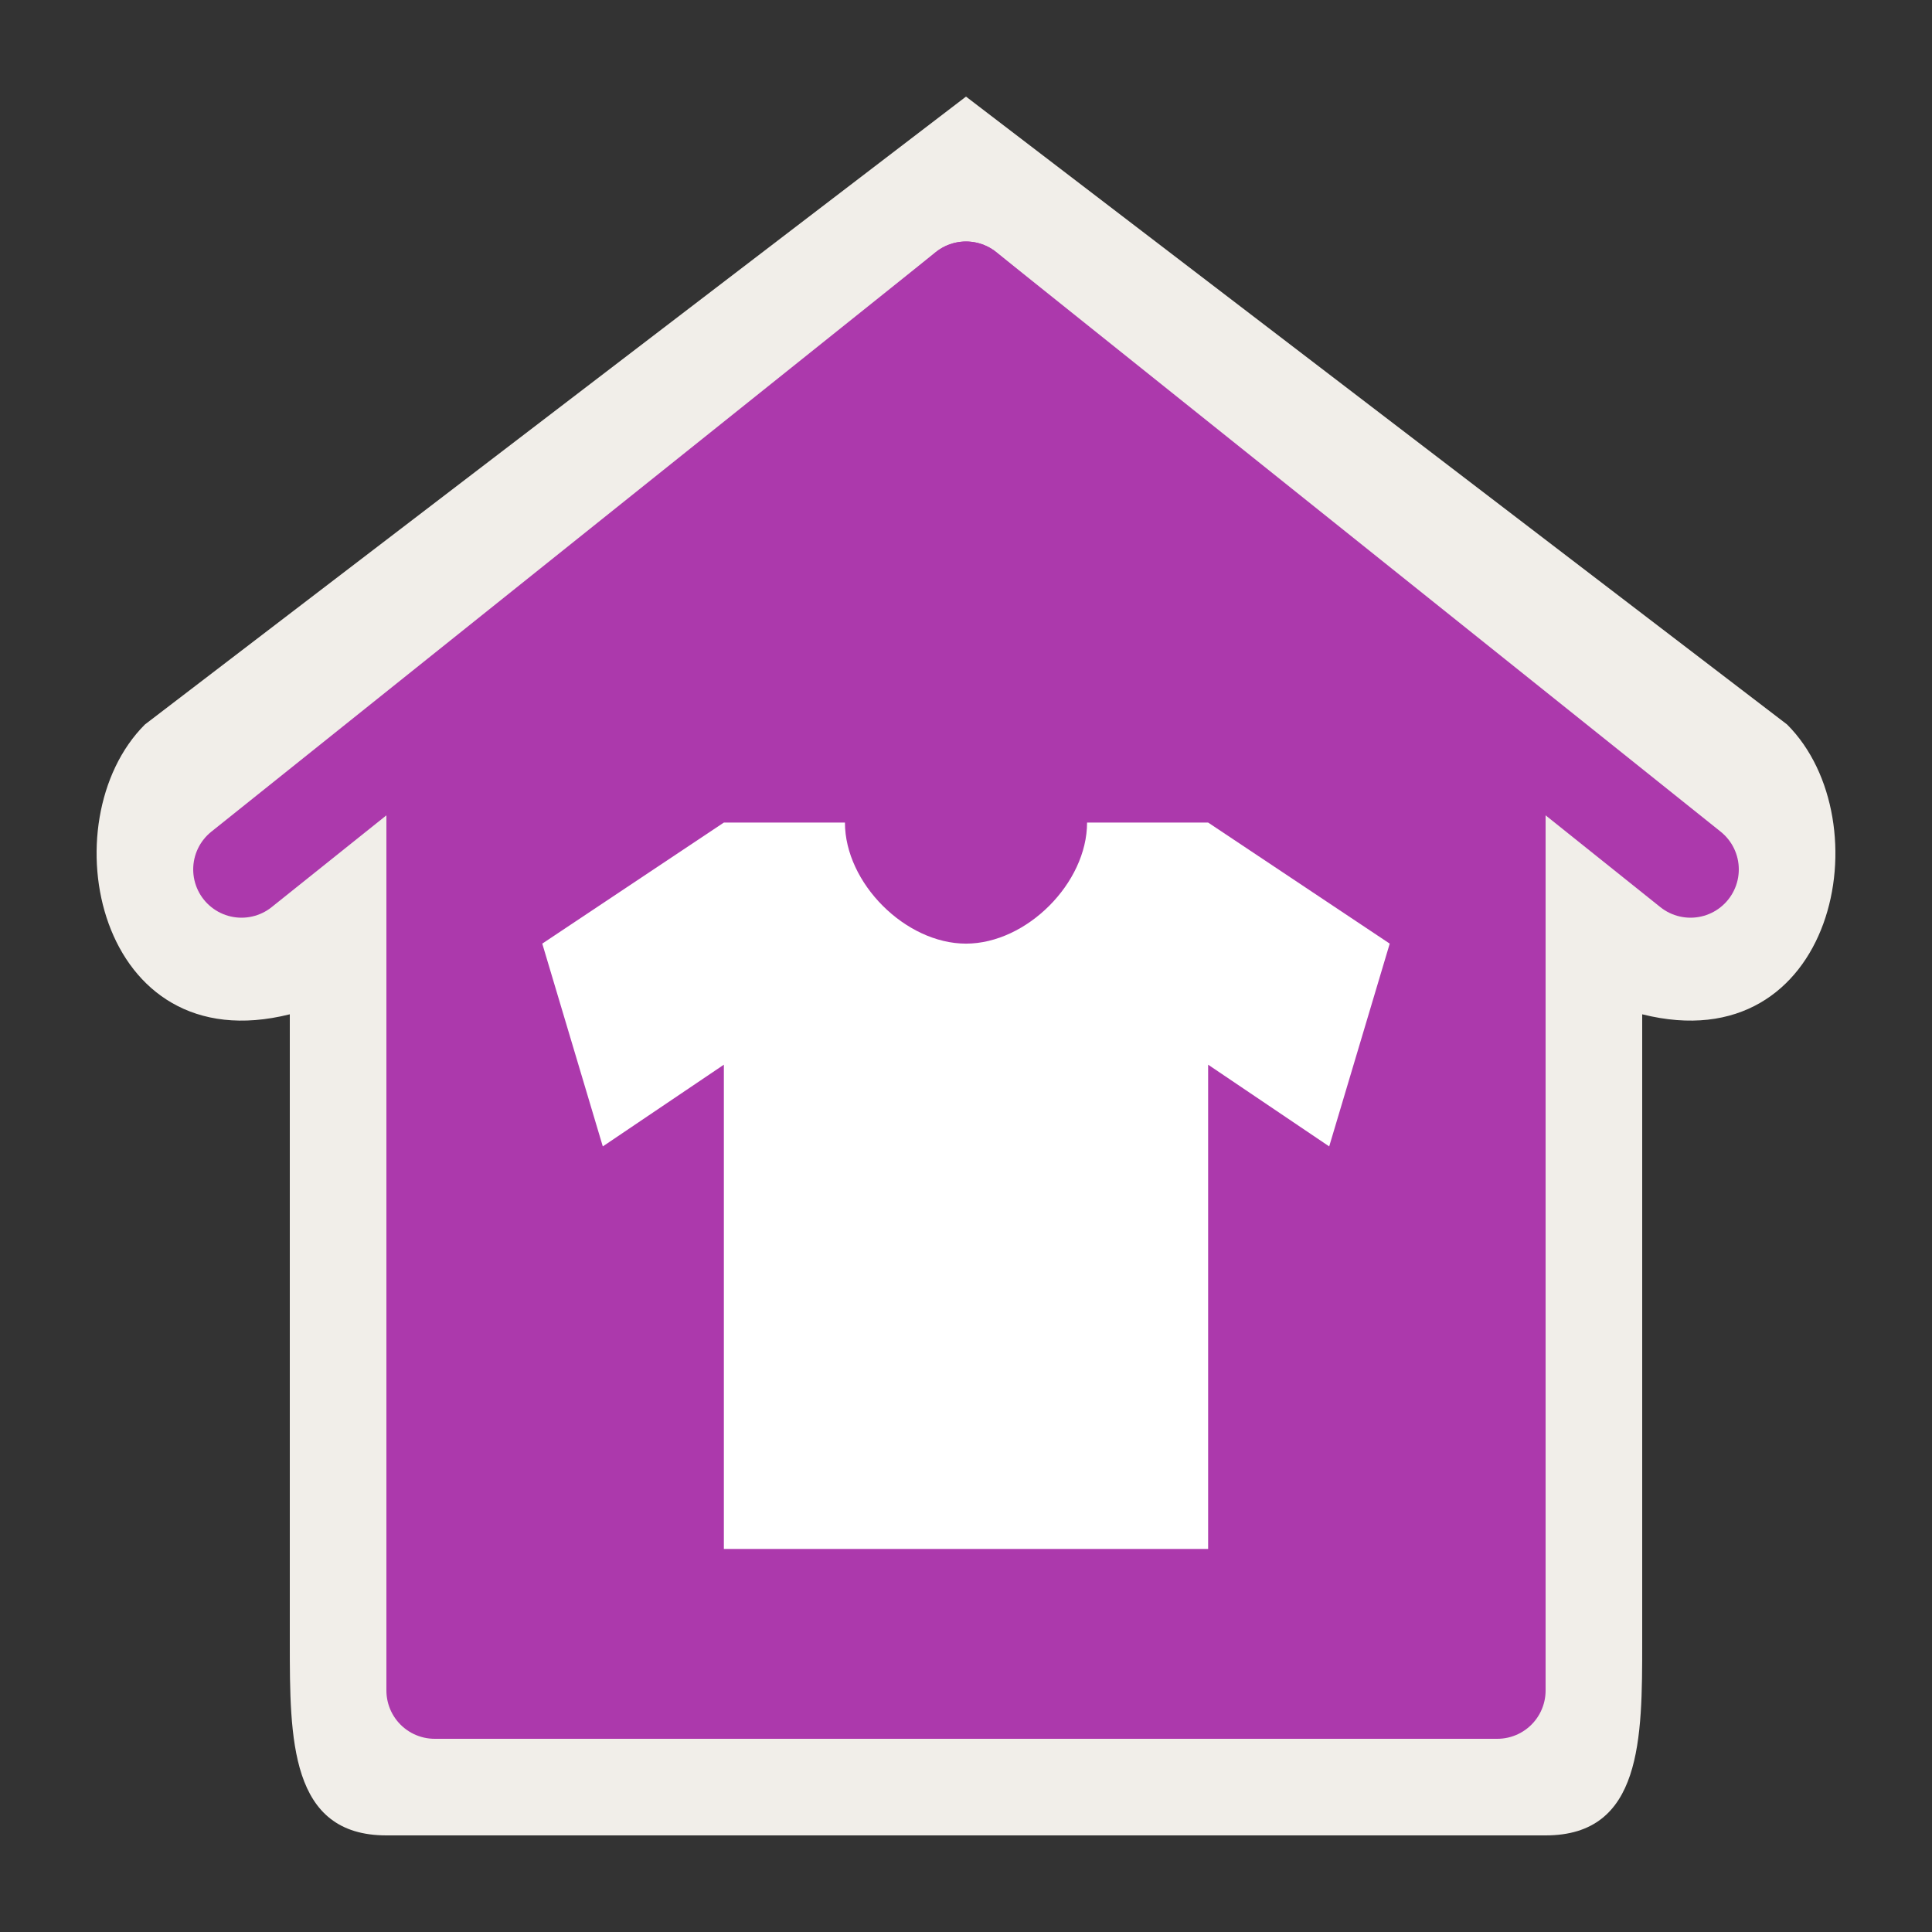 <?xml version="1.0" encoding="UTF-8" standalone="no"?>
<svg xmlns:rdf="http://www.w3.org/1999/02/22-rdf-syntax-ns#" xmlns="http://www.w3.org/2000/svg" height="580" width="580" version="1.0" xmlns:cc="http://creativecommons.org/ns#" xmlns:dc="http://purl.org/dc/elements/1.1/">
 <rect width="100%" height="100%" fill="#333333" stroke="none"/>
 <title>department_store</title>
 <path d="m43.5 217.5c-29 29-14.5 101.5 43.5 87v188.5c0 29 0 58 29 58h348c29 0 29-29 29-58v-188.5c58 14.5 72.5-58 43.5-87l-246.5-188.5z" fill-rule="evenodd" fill="#f1eee9"/>
 <path stroke-linejoin="round" d="m130.5 217.5v290h319v-290l-159.5-130.5z" fill-rule="evenodd" stroke="#ac39ac" stroke-linecap="round" stroke-width="29" fill="#ac39ac"/>
 <path stroke-linejoin="round" d="m72.5 261 217.5-174 217.5 174" stroke="#ac39ac" stroke-linecap="round" stroke-width="29" fill="none"/>
 <path d="m217.31 246.94-54.516 36.344 18.172 60.876 36.344-24.532v145.38h145.38v-145.38l36.344 24.532 18.172-60.876-54.516-36.344h-36.344c0 18.172-18.172 36.344-36.344 36.344s-36.344-18.172-36.344-36.344z" fill="#fff"/>
</svg>

